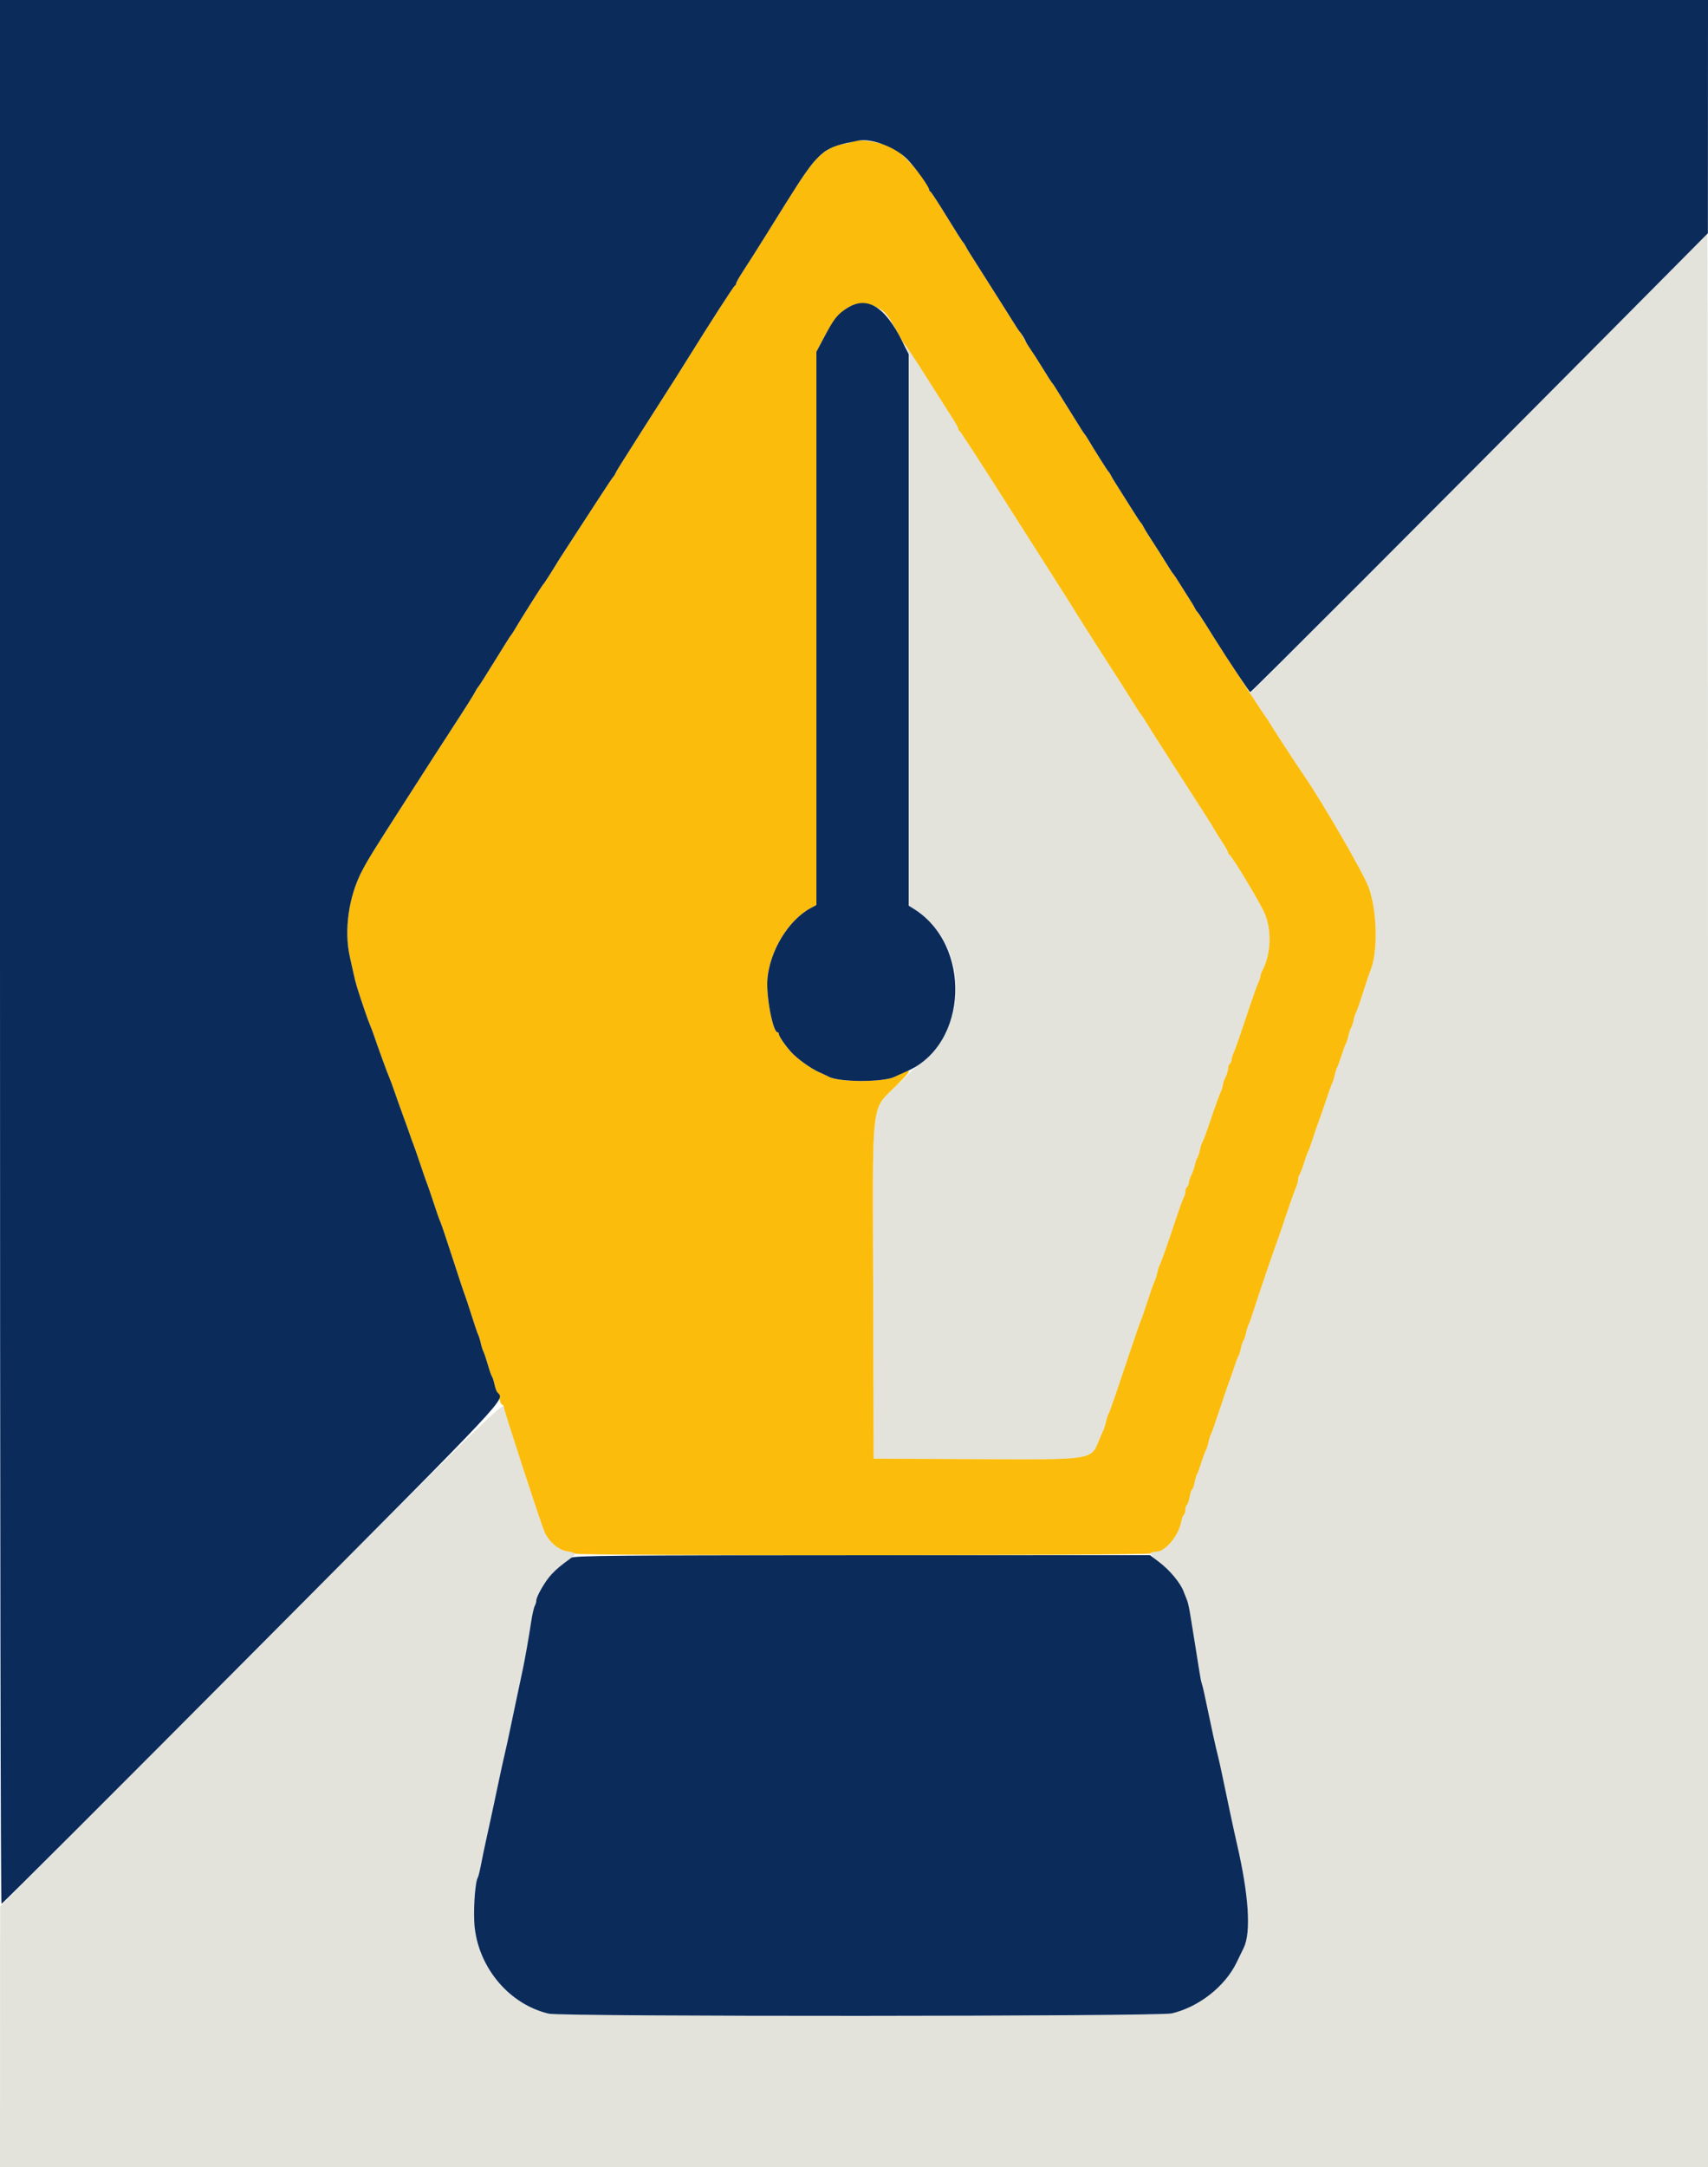 <svg id="svg" version="1.1" xmlns="http://www.w3.org/2000/svg" xmlns:xlink="http://www.w3.org/1999/xlink" width="400" height="507.256" viewBox="0, 0, 400,507.256"><g id="svgg"><path id="path0" d="M376.605 78.100 C 363.892 90.915,339.824 115.103,323.120 131.851 L 292.747 162.303 294.561 165.051 C 295.558 166.563,296.533 167.988,296.727 168.218 C 296.920 168.448,297.151 168.808,297.239 169.018 C 297.414 169.433,303.785 179.202,305.575 181.800 C 309.758 187.869,319.365 204.477,320.500 207.600 C 322.590 213.350,322.765 223.005,320.858 227.400 C 320.667 227.840,319.914 230.090,319.184 232.400 C 318.454 234.710,317.730 236.780,317.575 237.000 C 317.419 237.220,317.161 238.030,317.000 238.800 C 316.839 239.570,316.569 240.380,316.400 240.600 C 316.231 240.820,315.961 241.630,315.800 242.400 C 315.639 243.170,315.381 243.980,315.227 244.200 C 315.073 244.420,314.606 245.680,314.189 247.000 C 313.773 248.320,313.311 249.580,313.162 249.800 C 313.014 250.020,312.759 250.824,312.595 251.587 C 312.432 252.350,312.153 253.250,311.975 253.587 C 311.797 253.924,311.085 255.910,310.393 258.000 C 309.701 260.090,308.980 262.160,308.792 262.600 C 308.603 263.040,308.048 264.660,307.558 266.200 C 307.068 267.740,306.550 269.180,306.407 269.400 C 306.263 269.620,305.806 270.880,305.391 272.200 C 304.976 273.520,304.493 274.771,304.318 274.980 C 304.143 275.189,304.000 275.702,304.000 276.120 C 304.000 276.537,303.745 277.446,303.433 278.140 C 303.121 278.833,302.027 281.920,301.003 285.000 C 299.979 288.080,298.986 290.960,298.798 291.400 C 298.426 292.266,294.223 304.661,293.304 307.600 C 292.994 308.590,292.597 309.676,292.421 310.013 C 292.245 310.350,291.968 311.250,291.805 312.013 C 291.641 312.776,291.369 313.580,291.200 313.800 C 291.031 314.020,290.761 314.830,290.600 315.600 C 290.439 316.370,290.186 317.180,290.036 317.400 C 289.887 317.620,289.443 318.790,289.049 320.000 C 288.654 321.210,288.181 322.560,287.996 323.000 C 287.811 323.440,286.828 326.320,285.811 329.400 C 284.795 332.480,283.814 335.276,283.632 335.613 C 283.450 335.950,283.168 336.850,283.005 337.613 C 282.841 338.376,282.581 339.180,282.427 339.400 C 282.273 339.620,281.806 340.880,281.389 342.200 C 280.973 343.520,280.506 344.780,280.352 345.000 C 280.198 345.220,279.945 346.077,279.790 346.904 C 279.636 347.732,279.365 348.498,279.189 348.607 C 279.014 348.715,278.748 349.522,278.600 350.400 C 278.452 351.278,278.166 352.097,277.965 352.222 C 277.764 352.346,277.600 352.876,277.600 353.400 C 277.600 353.924,277.440 354.451,277.245 354.572 C 277.050 354.693,276.770 355.437,276.622 356.226 C 276.010 359.486,272.887 363.200,270.757 363.200 C 268.922 363.200,269.093 363.823,271.406 365.570 C 273.907 367.458,276.417 370.452,277.170 372.446 C 277.451 373.191,277.834 374.160,278.021 374.600 C 278.207 375.040,278.557 376.660,278.797 378.200 C 279.037 379.740,279.503 382.620,279.832 384.600 C 280.161 386.580,280.605 389.370,280.819 390.800 C 281.034 392.230,281.310 393.670,281.433 394.000 C 281.556 394.330,281.808 395.320,281.993 396.200 C 283.945 405.482,284.649 408.695,285.235 411.000 C 285.459 411.880,285.882 413.770,286.176 415.200 C 287.286 420.601,289.066 428.917,289.643 431.400 C 292.450 443.465,293.037 452.264,291.279 455.884 C 291.088 456.278,290.322 457.853,289.578 459.385 C 286.863 464.972,280.705 469.788,274.400 471.254 C 271.275 471.980,131.626 472.040,128.530 471.316 C 119.497 469.204,112.346 460.956,111.187 451.311 C 110.766 447.809,111.208 440.560,111.912 439.419 C 112.042 439.209,112.373 437.859,112.649 436.419 C 112.924 434.978,113.449 432.450,113.814 430.800 C 114.535 427.541,114.831 426.169,115.799 421.600 C 116.148 419.950,116.682 417.430,116.985 416.000 C 117.289 414.570,117.830 412.140,118.188 410.600 C 118.547 409.060,119.004 406.990,119.204 406.000 C 119.403 405.010,119.837 402.940,120.166 401.400 C 120.496 399.860,121.052 397.250,121.401 395.600 C 121.750 393.950,122.208 391.790,122.418 390.800 C 122.950 388.286,123.854 383.155,124.391 379.600 C 124.640 377.950,125.014 376.287,125.222 375.905 C 125.430 375.523,125.600 374.937,125.600 374.602 C 125.600 372.334,129.787 367.214,133.713 364.682 C 135.113 363.780,134.866 363.368,132.759 363.085 C 130.800 362.822,128.429 360.747,127.478 358.461 C 126.505 356.120,118.000 330.034,118.000 329.387 C 118.000 327.923,113.723 332.102,58.525 387.500 L 0.036 446.200 0.018 476.700 L 0.000 507.200 200.000 507.200 L 400.000 507.200 400.000 281.000 C 400.000 156.590,399.936 54.800,399.859 54.800 C 399.781 54.800,389.317 65.285,376.605 78.100 M212.410 82.226 C 212.657 82.877,212.800 106.764,212.800 147.617 L 212.800 211.982 213.900 212.659 C 225.598 219.863,227.371 237.598,217.334 247.000 C 215.690 248.540,212.692 251.427,210.673 253.416 C 203.749 260.233,204.353 255.453,204.488 302.400 L 204.600 341.400 228.000 341.514 C 256.266 341.652,255.450 341.775,257.380 337.102 C 257.766 336.166,258.221 335.124,258.390 334.787 C 258.560 334.450,258.834 333.556,259.000 332.800 C 259.166 332.044,259.456 331.150,259.644 330.813 C 259.979 330.212,260.803 327.825,264.830 315.800 C 265.935 312.500,267.006 309.440,267.209 309.000 C 267.413 308.560,268.125 306.490,268.792 304.400 C 269.459 302.310,270.161 300.324,270.352 299.987 C 270.542 299.650,270.832 298.750,270.996 297.987 C 271.160 297.224,271.402 296.420,271.534 296.200 C 271.869 295.640,273.357 291.451,275.227 285.800 C 276.101 283.160,276.992 280.687,277.208 280.305 C 277.423 279.923,277.600 279.259,277.600 278.829 C 277.600 278.399,277.780 277.936,278.000 277.800 C 278.220 277.664,278.401 277.248,278.402 276.876 C 278.404 276.504,278.657 275.717,278.965 275.127 C 279.273 274.537,279.652 273.457,279.808 272.727 C 279.965 271.997,280.231 271.220,280.400 271.000 C 280.569 270.780,280.840 269.970,281.001 269.200 C 281.162 268.430,281.406 267.620,281.544 267.400 C 281.869 266.879,282.544 265.031,284.029 260.600 C 284.692 258.620,285.497 256.433,285.817 255.740 C 286.138 255.046,286.400 254.212,286.400 253.885 C 286.400 253.559,286.669 252.776,286.998 252.146 C 287.326 251.516,287.596 250.606,287.598 250.124 C 287.599 249.642,287.780 249.136,288.000 249.000 C 288.220 248.864,288.400 248.476,288.400 248.137 C 288.400 247.798,288.658 246.954,288.973 246.260 C 289.288 245.567,290.556 241.940,291.791 238.200 C 293.026 234.460,294.298 230.833,294.618 230.140 C 294.938 229.446,295.200 228.679,295.200 228.434 C 295.200 228.189,295.367 227.677,295.571 227.295 C 297.728 223.258,297.909 217.484,296.007 213.416 C 294.663 210.539,288.452 200.286,287.923 200.067 C 287.745 199.993,287.600 199.760,287.600 199.547 C 287.600 199.335,286.926 198.135,286.103 196.881 C 285.279 195.626,284.467 194.330,284.298 194.000 C 284.129 193.670,283.678 192.921,283.295 192.335 C 282.913 191.749,281.430 189.435,280.000 187.194 C 276.991 182.477,274.062 177.914,273.200 176.598 C 272.181 175.043,268.378 169.045,267.876 168.200 C 267.614 167.760,267.302 167.310,267.181 167.200 C 267.061 167.090,265.839 165.200,264.467 163.000 C 263.094 160.800,260.914 157.380,259.622 155.400 C 257.411 152.009,251.963 143.423,250.200 140.550 C 249.760 139.833,248.037 137.121,246.371 134.523 C 244.704 131.925,239.223 123.320,234.190 115.400 C 229.156 107.480,224.894 100.940,224.719 100.867 C 224.544 100.793,224.400 100.559,224.400 100.345 C 224.400 100.132,223.624 98.752,222.677 97.279 C 221.729 95.805,219.074 91.594,216.777 87.921 C 212.822 81.596,211.530 79.911,212.410 82.226 " stroke="none" fill="#e3e3db" fill-rule="evenodd"></path><path id="path1" d="M199.600 33.159 C 199.270 33.343,198.242 33.608,197.316 33.749 C 194.639 34.155,192.020 35.947,189.800 38.892 C 187.859 41.467,186.760 43.170,179.401 55.000 C 177.485 58.080,175.126 61.798,174.159 63.262 C 173.192 64.726,172.400 66.106,172.400 66.329 C 172.400 66.551,172.261 66.793,172.091 66.867 C 171.812 66.987,166.035 75.944,160.949 84.142 C 159.877 85.871,158.730 87.696,158.400 88.199 C 157.747 89.195,156.294 91.471,150.200 101.048 C 144.920 109.345,144.454 110.094,144.132 110.800 C 143.981 111.130,143.751 111.490,143.620 111.600 C 143.488 111.710,141.866 114.140,140.015 117.000 C 138.164 119.860,135.470 124.000,134.029 126.200 C 132.588 128.400,131.227 130.499,131.004 130.865 C 129.168 133.886,127.406 136.634,127.199 136.800 C 126.969 136.984,121.777 145.210,120.400 147.571 C 120.070 148.137,119.703 148.690,119.584 148.800 C 119.465 148.910,117.763 151.610,115.800 154.800 C 113.837 157.990,112.121 160.690,111.987 160.800 C 111.852 160.910,111.613 161.270,111.455 161.600 C 111.042 162.466,109.280 165.259,105.021 171.800 C 102.895 175.065,101.782 176.792,94.912 187.494 C 87.385 199.218,86.268 201.021,84.805 203.800 C 81.655 209.786,80.523 217.774,81.943 224.000 C 82.169 224.990,82.545 226.691,82.780 227.779 C 83.014 228.867,83.377 230.307,83.588 230.979 C 84.592 234.188,86.143 238.721,86.606 239.800 C 86.889 240.460,87.302 241.540,87.523 242.200 C 88.383 244.771,90.816 251.441,91.170 252.200 C 91.375 252.640,91.909 254.080,92.356 255.400 C 92.803 256.720,93.733 259.330,94.422 261.200 C 95.111 263.070,95.853 265.140,96.071 265.800 C 96.288 266.460,96.616 267.360,96.800 267.800 C 96.984 268.240,97.704 270.310,98.400 272.400 C 99.096 274.490,99.817 276.560,100.003 277.000 C 100.188 277.440,100.898 279.510,101.581 281.600 C 102.263 283.690,102.962 285.670,103.134 286.000 C 103.306 286.330,104.580 290.110,105.966 294.400 C 107.351 298.690,108.636 302.560,108.821 303.000 C 109.006 303.440,109.723 305.600,110.415 307.800 C 111.108 310.000,111.814 312.076,111.986 312.413 C 112.158 312.750,112.434 313.644,112.600 314.400 C 112.766 315.156,113.048 316.050,113.227 316.387 C 113.407 316.724,113.863 318.080,114.242 319.400 C 114.621 320.720,115.061 321.980,115.219 322.200 C 115.378 322.420,115.639 323.230,115.800 324.000 C 115.961 324.770,116.231 325.580,116.400 325.800 C 116.569 326.020,116.833 326.785,116.986 327.500 C 117.138 328.215,117.429 328.800,117.632 328.800 C 117.834 328.800,118.000 329.064,118.000 329.387 C 118.000 330.034,126.505 356.120,127.478 358.461 C 128.429 360.747,130.800 362.822,132.759 363.085 C 133.672 363.208,134.516 363.464,134.633 363.654 C 134.945 364.158,269.089 364.104,269.400 363.600 C 269.536 363.380,270.147 363.200,270.757 363.200 C 272.887 363.200,276.010 359.486,276.622 356.226 C 276.770 355.437,277.050 354.693,277.245 354.572 C 277.440 354.451,277.600 353.924,277.600 353.400 C 277.600 352.876,277.764 352.346,277.965 352.222 C 278.166 352.097,278.452 351.278,278.600 350.400 C 278.748 349.522,279.014 348.715,279.189 348.607 C 279.365 348.498,279.636 347.732,279.790 346.904 C 279.945 346.077,280.198 345.220,280.352 345.000 C 280.506 344.780,280.973 343.520,281.389 342.200 C 281.806 340.880,282.273 339.620,282.427 339.400 C 282.581 339.180,282.841 338.376,283.005 337.613 C 283.168 336.850,283.450 335.950,283.632 335.613 C 283.814 335.276,284.795 332.480,285.811 329.400 C 286.828 326.320,287.811 323.440,287.996 323.000 C 288.181 322.560,288.654 321.210,289.049 320.000 C 289.443 318.790,289.887 317.620,290.036 317.400 C 290.186 317.180,290.439 316.370,290.600 315.600 C 290.761 314.830,291.031 314.020,291.200 313.800 C 291.369 313.580,291.641 312.776,291.805 312.013 C 291.968 311.250,292.245 310.350,292.421 310.013 C 292.597 309.676,292.994 308.590,293.304 307.600 C 294.223 304.661,298.426 292.266,298.798 291.400 C 298.986 290.960,299.979 288.080,301.003 285.000 C 302.027 281.920,303.121 278.833,303.433 278.140 C 303.745 277.446,304.000 276.537,304.000 276.120 C 304.000 275.702,304.143 275.189,304.318 274.980 C 304.493 274.771,304.976 273.520,305.391 272.200 C 305.806 270.880,306.263 269.620,306.407 269.400 C 306.550 269.180,307.068 267.740,307.558 266.200 C 308.048 264.660,308.603 263.040,308.792 262.600 C 308.980 262.160,309.701 260.090,310.393 258.000 C 311.085 255.910,311.797 253.924,311.975 253.587 C 312.153 253.250,312.432 252.350,312.595 251.587 C 312.759 250.824,313.014 250.020,313.162 249.800 C 313.311 249.580,313.773 248.320,314.189 247.000 C 314.606 245.680,315.073 244.420,315.227 244.200 C 315.381 243.980,315.639 243.170,315.800 242.400 C 315.961 241.630,316.231 240.820,316.400 240.600 C 316.569 240.380,316.839 239.570,317.000 238.800 C 317.161 238.030,317.419 237.220,317.575 237.000 C 317.730 236.780,318.454 234.710,319.184 232.400 C 319.914 230.090,320.667 227.840,320.858 227.400 C 322.765 223.005,322.590 213.350,320.500 207.600 C 319.365 204.477,309.758 187.869,305.575 181.800 C 303.785 179.202,297.414 169.433,297.239 169.018 C 297.151 168.808,296.917 168.448,296.719 168.218 C 296.521 167.988,295.244 166.089,293.880 163.997 C 285.949 151.835,284.586 149.735,284.212 149.109 C 282.893 146.897,280.617 143.371,280.398 143.200 C 280.257 143.090,280.018 142.730,279.866 142.400 C 279.715 142.070,279.278 141.324,278.896 140.743 C 278.513 140.162,277.491 138.542,276.624 137.143 C 275.758 135.744,274.948 134.510,274.824 134.400 C 274.701 134.290,274.386 133.840,274.124 133.400 C 273.585 132.493,269.760 126.465,268.704 124.859 C 268.322 124.276,267.885 123.530,267.734 123.200 C 267.582 122.870,267.347 122.510,267.211 122.400 C 267.074 122.290,265.801 120.338,264.381 118.063 C 262.962 115.788,261.487 113.448,261.104 112.863 C 260.722 112.278,260.285 111.530,260.134 111.200 C 259.982 110.870,259.745 110.510,259.607 110.400 C 259.395 110.232,256.340 105.399,254.676 102.600 C 254.414 102.160,254.110 101.710,254.000 101.600 C 253.890 101.490,253.581 101.040,253.313 100.600 C 253.046 100.160,251.641 97.910,250.191 95.600 C 248.741 93.290,247.340 91.040,247.078 90.600 C 246.815 90.160,246.499 89.710,246.376 89.600 C 246.253 89.490,245.271 87.960,244.195 86.200 C 243.118 84.440,241.868 82.460,241.418 81.800 C 240.253 80.095,239.635 79.091,239.327 78.400 C 239.179 78.070,238.944 77.710,238.805 77.600 C 238.665 77.490,237.842 76.256,236.976 74.857 C 236.109 73.458,235.130 71.902,234.800 71.399 C 234.470 70.896,232.760 68.200,231.000 65.407 C 229.240 62.614,227.487 59.850,227.104 59.264 C 226.722 58.679,226.285 57.930,226.134 57.600 C 225.982 57.270,225.743 56.910,225.601 56.800 C 225.460 56.690,223.742 53.990,221.785 50.800 C 219.828 47.610,218.085 44.940,217.913 44.867 C 217.741 44.793,217.600 44.581,217.600 44.395 C 217.600 42.856,211.541 35.825,209.218 34.668 C 206.368 33.248,200.961 32.400,199.600 33.159 M205.425 71.963 C 207.223 72.833,208.060 73.859,210.189 77.800 C 211.020 79.340,211.908 80.780,212.161 81.000 C 212.415 81.220,214.666 84.640,217.165 88.600 C 219.664 92.560,222.314 96.731,223.054 97.868 C 223.794 99.005,224.400 100.115,224.400 100.334 C 224.400 100.554,224.544 100.793,224.719 100.867 C 224.894 100.940,229.156 107.480,234.190 115.400 C 239.223 123.320,244.704 131.925,246.371 134.523 C 248.037 137.121,249.760 139.833,250.200 140.550 C 251.963 143.423,257.411 152.009,259.622 155.400 C 260.914 157.380,263.094 160.800,264.467 163.000 C 265.839 165.200,267.061 167.090,267.181 167.200 C 267.302 167.310,267.614 167.760,267.876 168.200 C 268.378 169.045,272.181 175.043,273.200 176.598 C 274.062 177.914,276.991 182.477,280.000 187.194 C 281.430 189.435,282.913 191.749,283.295 192.335 C 283.678 192.921,284.129 193.670,284.298 194.000 C 284.467 194.330,285.279 195.626,286.103 196.881 C 286.926 198.135,287.600 199.335,287.600 199.547 C 287.600 199.760,287.745 199.993,287.923 200.067 C 288.452 200.286,294.663 210.539,296.007 213.416 C 297.909 217.484,297.728 223.258,295.571 227.295 C 295.367 227.677,295.200 228.189,295.200 228.434 C 295.200 228.679,294.938 229.446,294.618 230.140 C 294.298 230.833,293.026 234.460,291.791 238.200 C 290.556 241.940,289.288 245.567,288.973 246.260 C 288.658 246.954,288.400 247.798,288.400 248.137 C 288.400 248.476,288.220 248.864,288.000 249.000 C 287.780 249.136,287.599 249.642,287.598 250.124 C 287.596 250.606,287.326 251.516,286.998 252.146 C 286.669 252.776,286.400 253.559,286.400 253.885 C 286.400 254.212,286.138 255.046,285.817 255.740 C 285.497 256.433,284.692 258.620,284.029 260.600 C 282.544 265.031,281.869 266.879,281.544 267.400 C 281.406 267.620,281.162 268.430,281.001 269.200 C 280.840 269.970,280.569 270.780,280.400 271.000 C 280.231 271.220,279.965 271.997,279.808 272.727 C 279.652 273.457,279.273 274.537,278.965 275.127 C 278.657 275.717,278.404 276.504,278.402 276.876 C 278.401 277.248,278.220 277.664,278.000 277.800 C 277.780 277.936,277.600 278.399,277.600 278.829 C 277.600 279.259,277.423 279.923,277.208 280.305 C 276.992 280.687,276.101 283.160,275.227 285.800 C 273.357 291.451,271.869 295.640,271.534 296.200 C 271.402 296.420,271.160 297.224,270.996 297.987 C 270.832 298.750,270.542 299.650,270.352 299.987 C 270.161 300.324,269.459 302.310,268.792 304.400 C 268.125 306.490,267.413 308.560,267.209 309.000 C 267.006 309.440,265.935 312.500,264.830 315.800 C 260.803 327.825,259.979 330.212,259.644 330.813 C 259.456 331.150,259.166 332.044,259.000 332.800 C 258.834 333.556,258.560 334.450,258.390 334.787 C 258.221 335.124,257.766 336.166,257.380 337.102 C 255.450 341.775,256.266 341.652,228.000 341.514 L 204.600 341.400 204.488 302.400 C 204.354 255.789,203.840 260.228,210.100 253.899 C 213.901 250.056,213.847 249.875,209.538 252.028 C 206.921 253.336,196.484 253.323,194.078 252.009 C 193.705 251.805,192.680 251.324,191.800 250.940 C 189.851 250.090,186.560 247.702,185.192 246.146 C 183.763 244.521,182.400 242.505,182.400 242.016 C 182.400 241.787,182.262 241.600,182.094 241.600 C 181.008 241.600,179.392 233.150,179.721 229.191 C 180.275 222.539,184.657 215.342,189.860 212.540 L 191.200 211.818 191.200 147.069 L 191.200 82.320 193.021 78.897 C 196.867 71.666,200.554 69.604,205.425 71.963 " stroke="none" fill="#fbbc0c" fill-rule="evenodd"></path><path id="path2" d="M0.000 222.800 C 0.000 353.582,0.148 445.600,0.358 445.600 C 0.555 445.600,26.880 419.315,58.858 387.188 C 121.390 324.365,118.085 327.887,116.435 325.827 C 116.246 325.592,115.961 324.770,115.800 324.000 C 115.639 323.230,115.378 322.420,115.219 322.200 C 115.061 321.980,114.621 320.720,114.242 319.400 C 113.863 318.080,113.407 316.724,113.227 316.387 C 113.048 316.050,112.766 315.156,112.600 314.400 C 112.434 313.644,112.158 312.750,111.986 312.413 C 111.814 312.076,111.108 310.000,110.415 307.800 C 109.723 305.600,109.006 303.440,108.821 303.000 C 108.636 302.560,107.351 298.690,105.966 294.400 C 104.580 290.110,103.306 286.330,103.134 286.000 C 102.962 285.670,102.263 283.690,101.581 281.600 C 100.898 279.510,100.188 277.440,100.003 277.000 C 99.817 276.560,99.096 274.490,98.400 272.400 C 97.704 270.310,96.984 268.240,96.800 267.800 C 96.616 267.360,96.288 266.460,96.071 265.800 C 95.853 265.140,95.111 263.070,94.422 261.200 C 93.733 259.330,92.803 256.720,92.356 255.400 C 91.909 254.080,91.375 252.640,91.170 252.200 C 90.816 251.441,88.383 244.771,87.523 242.200 C 87.302 241.540,86.889 240.460,86.606 239.800 C 86.143 238.721,84.592 234.188,83.588 230.979 C 83.377 230.307,83.014 228.867,82.780 227.779 C 82.545 226.691,82.169 224.990,81.943 224.000 C 80.523 217.774,81.655 209.786,84.805 203.800 C 86.268 201.021,87.385 199.218,94.912 187.494 C 101.782 176.792,102.895 175.065,105.021 171.800 C 109.280 165.259,111.042 162.466,111.455 161.600 C 111.613 161.270,111.852 160.910,111.987 160.800 C 112.121 160.690,113.837 157.990,115.800 154.800 C 117.763 151.610,119.465 148.910,119.584 148.800 C 119.703 148.690,120.070 148.137,120.400 147.571 C 121.777 145.210,126.969 136.984,127.199 136.800 C 127.406 136.634,129.168 133.886,131.004 130.865 C 131.227 130.499,132.588 128.400,134.029 126.200 C 135.470 124.000,138.164 119.860,140.015 117.000 C 141.866 114.140,143.488 111.710,143.620 111.600 C 143.751 111.490,143.981 111.130,144.132 110.800 C 144.454 110.094,144.920 109.345,150.200 101.048 C 156.294 91.471,157.747 89.195,158.400 88.199 C 158.730 87.696,159.877 85.871,160.949 84.142 C 166.035 75.944,171.812 66.987,172.091 66.867 C 172.261 66.793,172.400 66.551,172.400 66.329 C 172.400 66.106,173.192 64.726,174.159 63.262 C 175.126 61.798,177.485 58.080,179.401 55.000 C 186.760 43.170,187.859 41.467,189.800 38.892 C 191.013 37.283,192.541 35.807,193.684 35.141 C 195.353 34.167,196.549 33.802,200.926 32.927 C 204.054 32.301,209.702 34.430,212.479 37.281 C 214.371 39.224,217.600 43.709,217.600 44.395 C 217.600 44.581,217.741 44.793,217.913 44.867 C 218.085 44.940,219.828 47.610,221.785 50.800 C 223.742 53.990,225.460 56.690,225.601 56.800 C 225.743 56.910,225.982 57.270,226.134 57.600 C 226.285 57.930,226.722 58.679,227.104 59.264 C 227.487 59.850,229.240 62.614,231.000 65.407 C 232.760 68.200,234.470 70.896,234.800 71.399 C 235.130 71.902,236.109 73.458,236.976 74.857 C 237.842 76.256,238.652 77.490,238.776 77.600 C 239.086 77.876,239.951 79.275,240.262 80.000 C 240.403 80.330,240.905 81.140,241.378 81.800 C 241.850 82.460,243.118 84.440,244.195 86.200 C 245.271 87.960,246.253 89.490,246.376 89.600 C 246.499 89.710,246.815 90.160,247.078 90.600 C 247.340 91.040,248.741 93.290,250.191 95.600 C 251.641 97.910,253.046 100.160,253.313 100.600 C 253.581 101.040,253.890 101.490,254.000 101.600 C 254.110 101.710,254.414 102.160,254.676 102.600 C 256.340 105.399,259.395 110.232,259.607 110.400 C 259.745 110.510,259.982 110.870,260.134 111.200 C 260.285 111.530,260.722 112.278,261.104 112.863 C 261.487 113.448,262.962 115.788,264.381 118.063 C 265.801 120.338,267.074 122.290,267.211 122.400 C 267.347 122.510,267.582 122.870,267.734 123.200 C 267.885 123.530,268.322 124.276,268.704 124.859 C 269.760 126.465,273.585 132.493,274.124 133.400 C 274.386 133.840,274.701 134.290,274.824 134.400 C 274.948 134.510,275.758 135.744,276.624 137.143 C 277.491 138.542,278.513 140.162,278.896 140.743 C 279.278 141.324,279.715 142.070,279.866 142.400 C 280.018 142.730,280.257 143.090,280.398 143.200 C 280.539 143.310,281.362 144.533,282.227 145.919 C 283.092 147.304,284.070 148.867,284.400 149.393 C 287.652 154.571,292.603 162.000,292.802 162.000 C 293.055 162.000,334.345 120.676,376.732 78.000 L 399.974 54.600 399.987 27.300 L 400.000 0.000 200.000 0.000 L 0.000 0.000 0.000 222.800 M198.092 72.300 C 196.017 73.701,195.261 74.686,193.021 78.897 L 191.200 82.320 191.200 147.069 L 191.200 211.818 189.860 212.540 C 184.657 215.342,180.275 222.539,179.721 229.191 C 179.392 233.150,181.008 241.600,182.094 241.600 C 182.262 241.600,182.400 241.787,182.400 242.016 C 182.400 242.505,183.763 244.521,185.192 246.146 C 186.560 247.702,189.851 250.090,191.800 250.940 C 192.680 251.324,193.705 251.805,194.078 252.009 C 196.487 253.325,206.941 253.336,209.538 252.025 C 209.902 251.842,211.179 251.266,212.375 250.746 C 226.764 244.491,227.698 221.157,213.900 212.659 L 212.800 211.982 212.800 147.445 L 212.800 82.907 211.337 79.954 C 207.163 71.522,202.895 69.056,198.092 72.300 M133.800 364.607 C 131.295 366.427,130.465 367.120,129.200 368.448 C 127.694 370.029,125.600 373.609,125.600 374.602 C 125.600 374.937,125.430 375.523,125.222 375.905 C 125.014 376.287,124.640 377.950,124.391 379.600 C 123.854 383.155,122.950 388.286,122.418 390.800 C 122.208 391.790,121.758 393.905,121.418 395.500 C 119.953 402.373,119.546 404.302,119.204 406.000 C 119.004 406.990,118.547 409.060,118.188 410.600 C 117.830 412.140,117.273 414.660,116.951 416.200 C 116.629 417.740,116.095 420.260,115.765 421.800 C 115.434 423.340,115.009 425.320,114.821 426.200 C 114.632 427.080,114.179 429.150,113.814 430.800 C 113.449 432.450,112.924 434.978,112.649 436.419 C 112.373 437.859,112.042 439.209,111.912 439.419 C 111.208 440.560,110.766 447.809,111.187 451.311 C 112.346 460.956,119.497 469.204,128.530 471.316 C 131.626 472.040,271.275 471.980,274.400 471.254 C 280.705 469.788,286.863 464.972,289.578 459.385 C 290.322 457.853,291.088 456.278,291.279 455.884 C 293.037 452.264,292.450 443.465,289.643 431.400 C 289.066 428.917,287.286 420.601,286.176 415.200 C 285.882 413.770,285.459 411.880,285.235 411.000 C 284.649 408.695,283.945 405.482,281.993 396.200 C 281.808 395.320,281.556 394.330,281.433 394.000 C 281.310 393.670,281.034 392.230,280.819 390.800 C 280.605 389.370,280.161 386.580,279.832 384.600 C 279.503 382.620,279.037 379.740,278.797 378.200 C 278.557 376.660,278.207 375.040,278.021 374.600 C 277.834 374.160,277.451 373.191,277.170 372.446 C 276.423 370.468,273.913 367.462,271.466 365.615 L 269.327 364.000 201.964 364.013 C 143.697 364.024,134.492 364.104,133.800 364.607 " stroke="none" fill="#0b2b5b" fill-rule="evenodd"></path></g></svg>